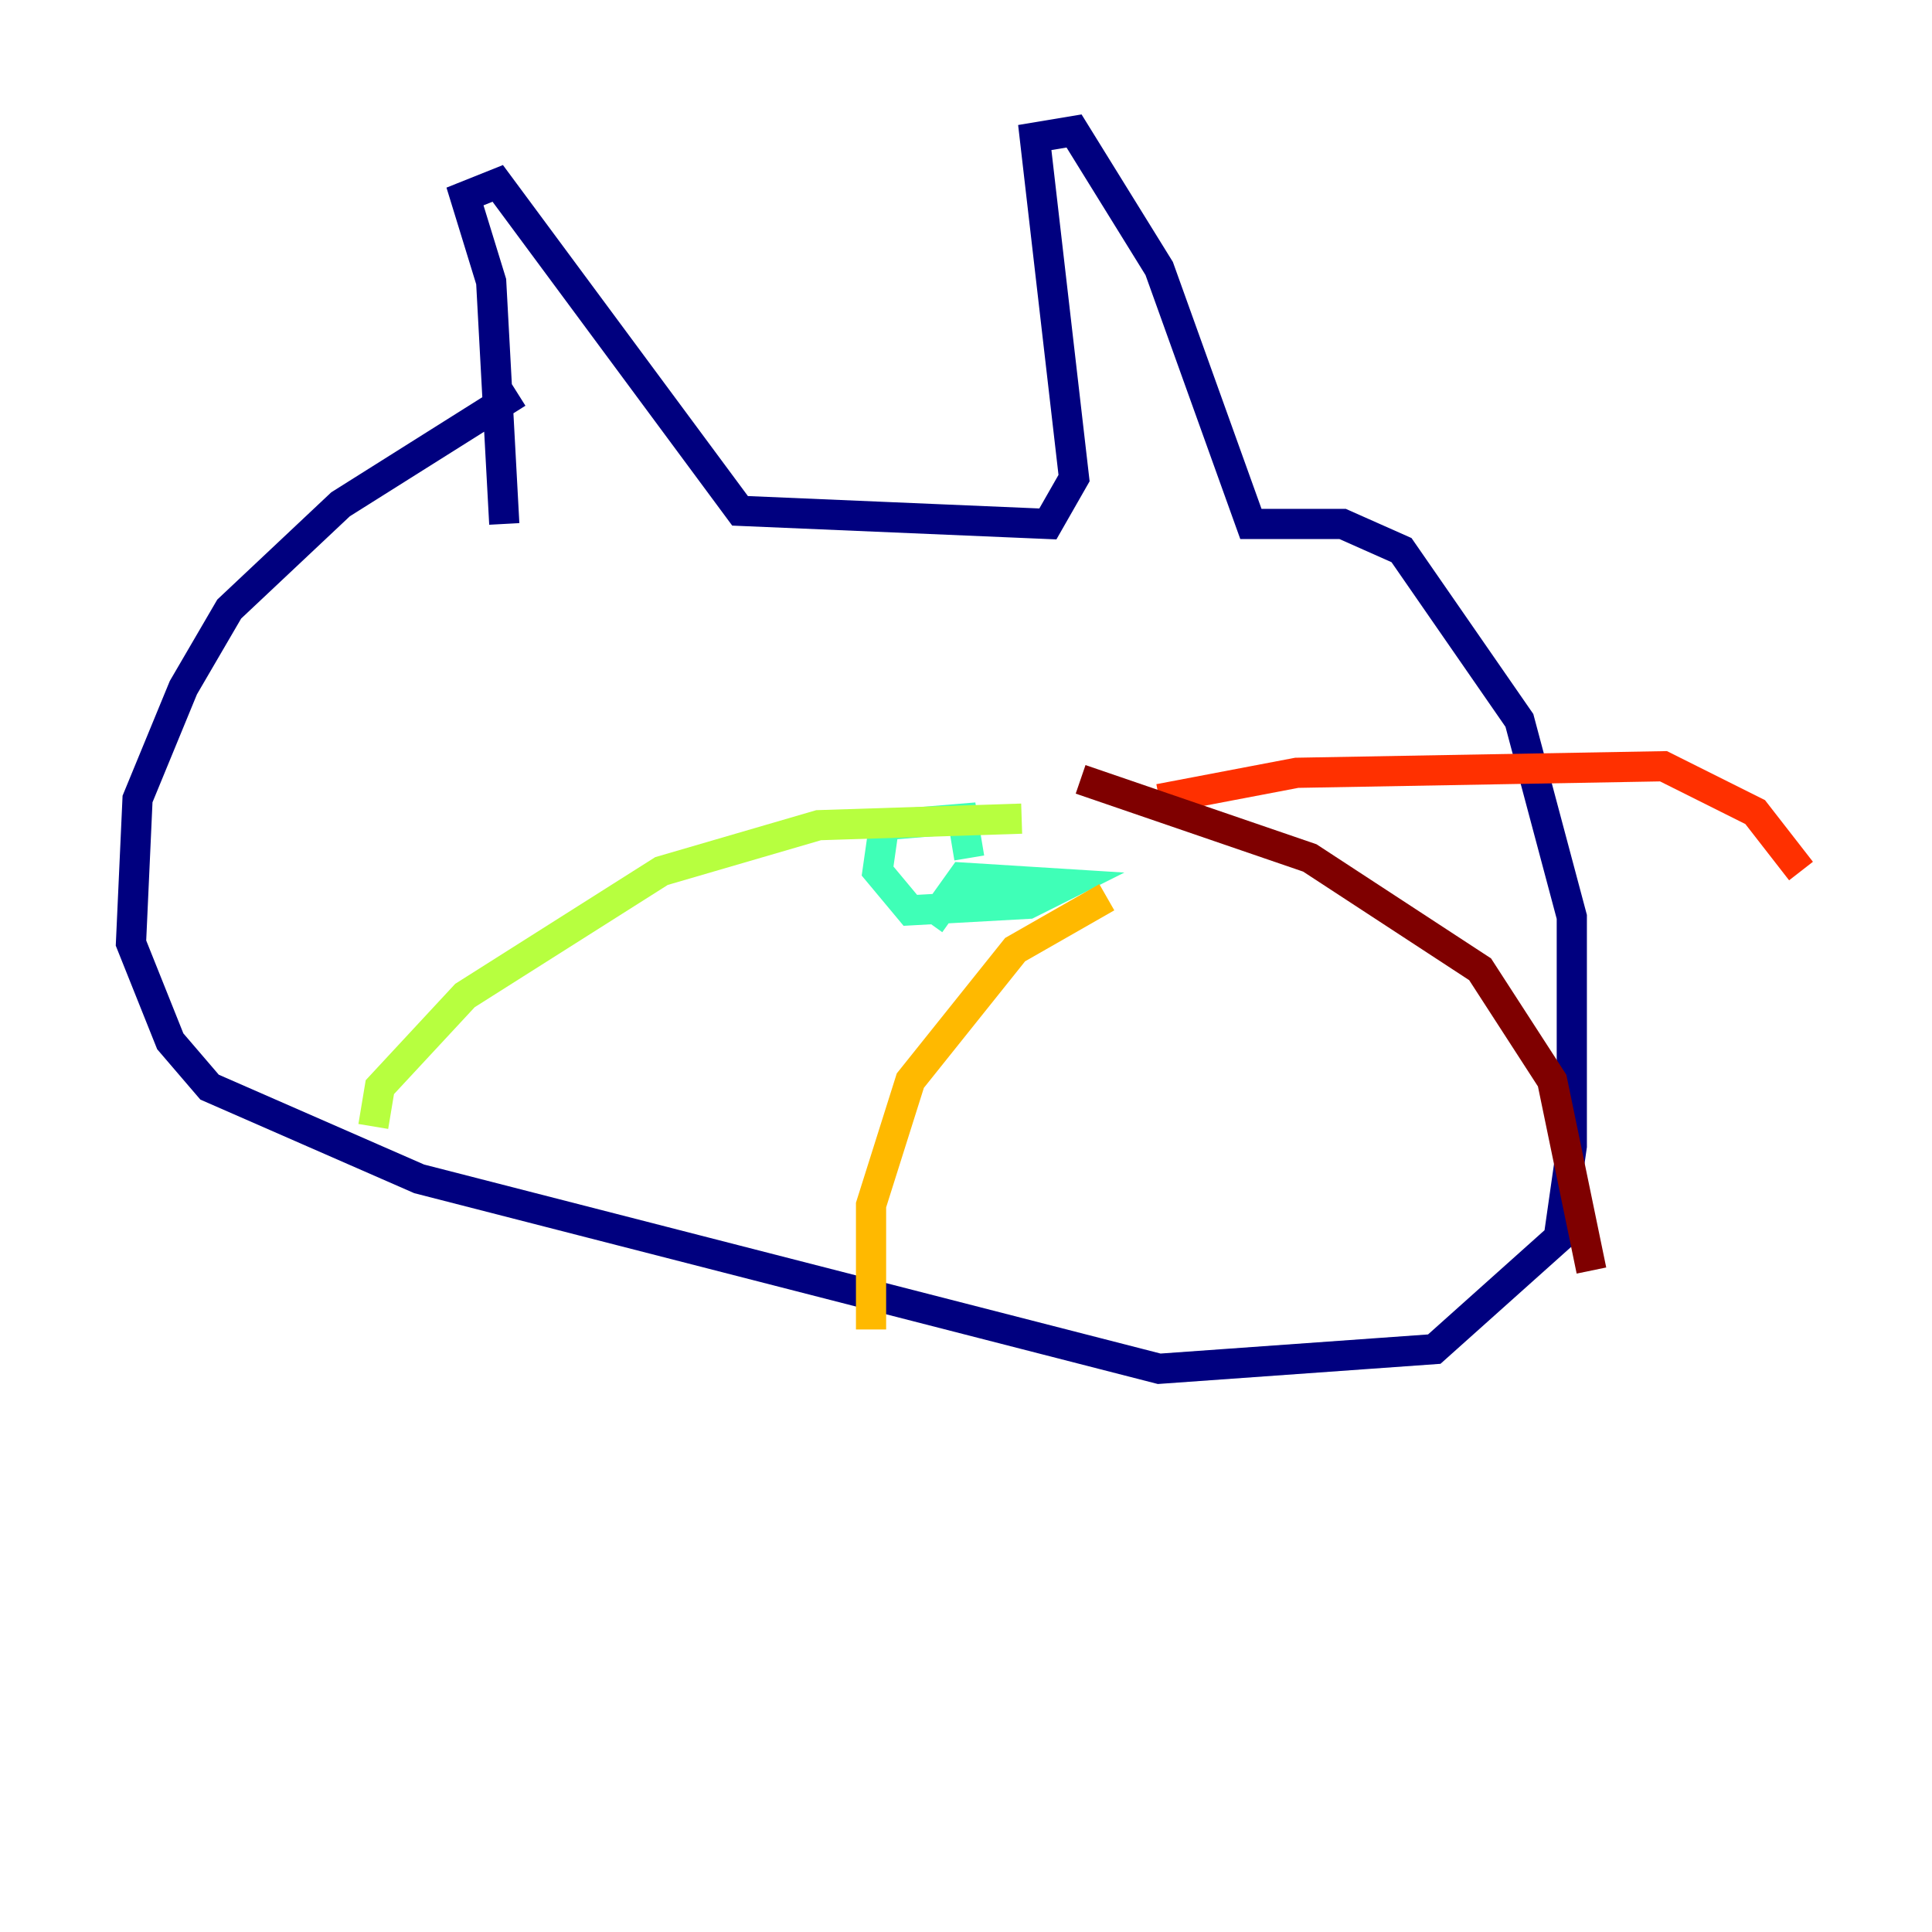 <?xml version="1.0" encoding="utf-8" ?>
<svg baseProfile="tiny" height="128" version="1.2" viewBox="0,0,128,128" width="128" xmlns="http://www.w3.org/2000/svg" xmlns:ev="http://www.w3.org/2001/xml-events" xmlns:xlink="http://www.w3.org/1999/xlink"><defs /><polyline fill="none" points="33.41,34.712 32.542,18.658 30.807,13.017 32.976,12.149 49.031,33.844 69.424,34.712 71.159,31.675 68.556,9.112 71.159,8.678 76.8,17.79 82.875,34.712 88.949,34.712 92.854,36.447 100.664,47.729 104.136,60.746 104.136,75.932 103.268,82.007 95.024,89.383 76.8,90.685 27.77,78.102 13.885,72.027 11.281,68.99 8.678,62.481 9.112,52.936 12.149,45.559 15.186,40.352 22.563,33.41 34.278,26.034" stroke="#00007f" stroke-width="2" /><polyline fill="none" points="61.614,63.349 61.614,63.349" stroke="#0010ff" stroke-width="2" /><polyline fill="none" points="59.878,65.085 59.878,65.085" stroke="#00a4ff" stroke-width="2" /><polyline fill="none" points="61.614,61.18 63.783,58.142 70.725,58.576 68.122,59.878 60.312,60.312 58.142,57.709 58.576,54.671 63.783,54.237 64.217,56.841" stroke="#3fffb7" stroke-width="2" /><polyline fill="none" points="67.688,54.237 54.237,54.671 43.824,57.709 30.807,65.953 25.166,72.027 24.732,74.63" stroke="#b7ff3f" stroke-width="2" /><polyline fill="none" points="73.329,59.444 67.254,62.915 60.312,71.593 57.709,79.837 57.709,88.081" stroke="#ffb900" stroke-width="2" /><polyline fill="none" points="76.8,52.936 85.912,51.2 110.21,50.766 116.285,53.803 119.322,57.709" stroke="#ff3000" stroke-width="2" /><polyline fill="none" points="71.593,51.634 86.78,56.841 98.061,64.217 102.834,71.593 105.437,84.176" stroke="#7f0000" stroke-width="2" /></svg>